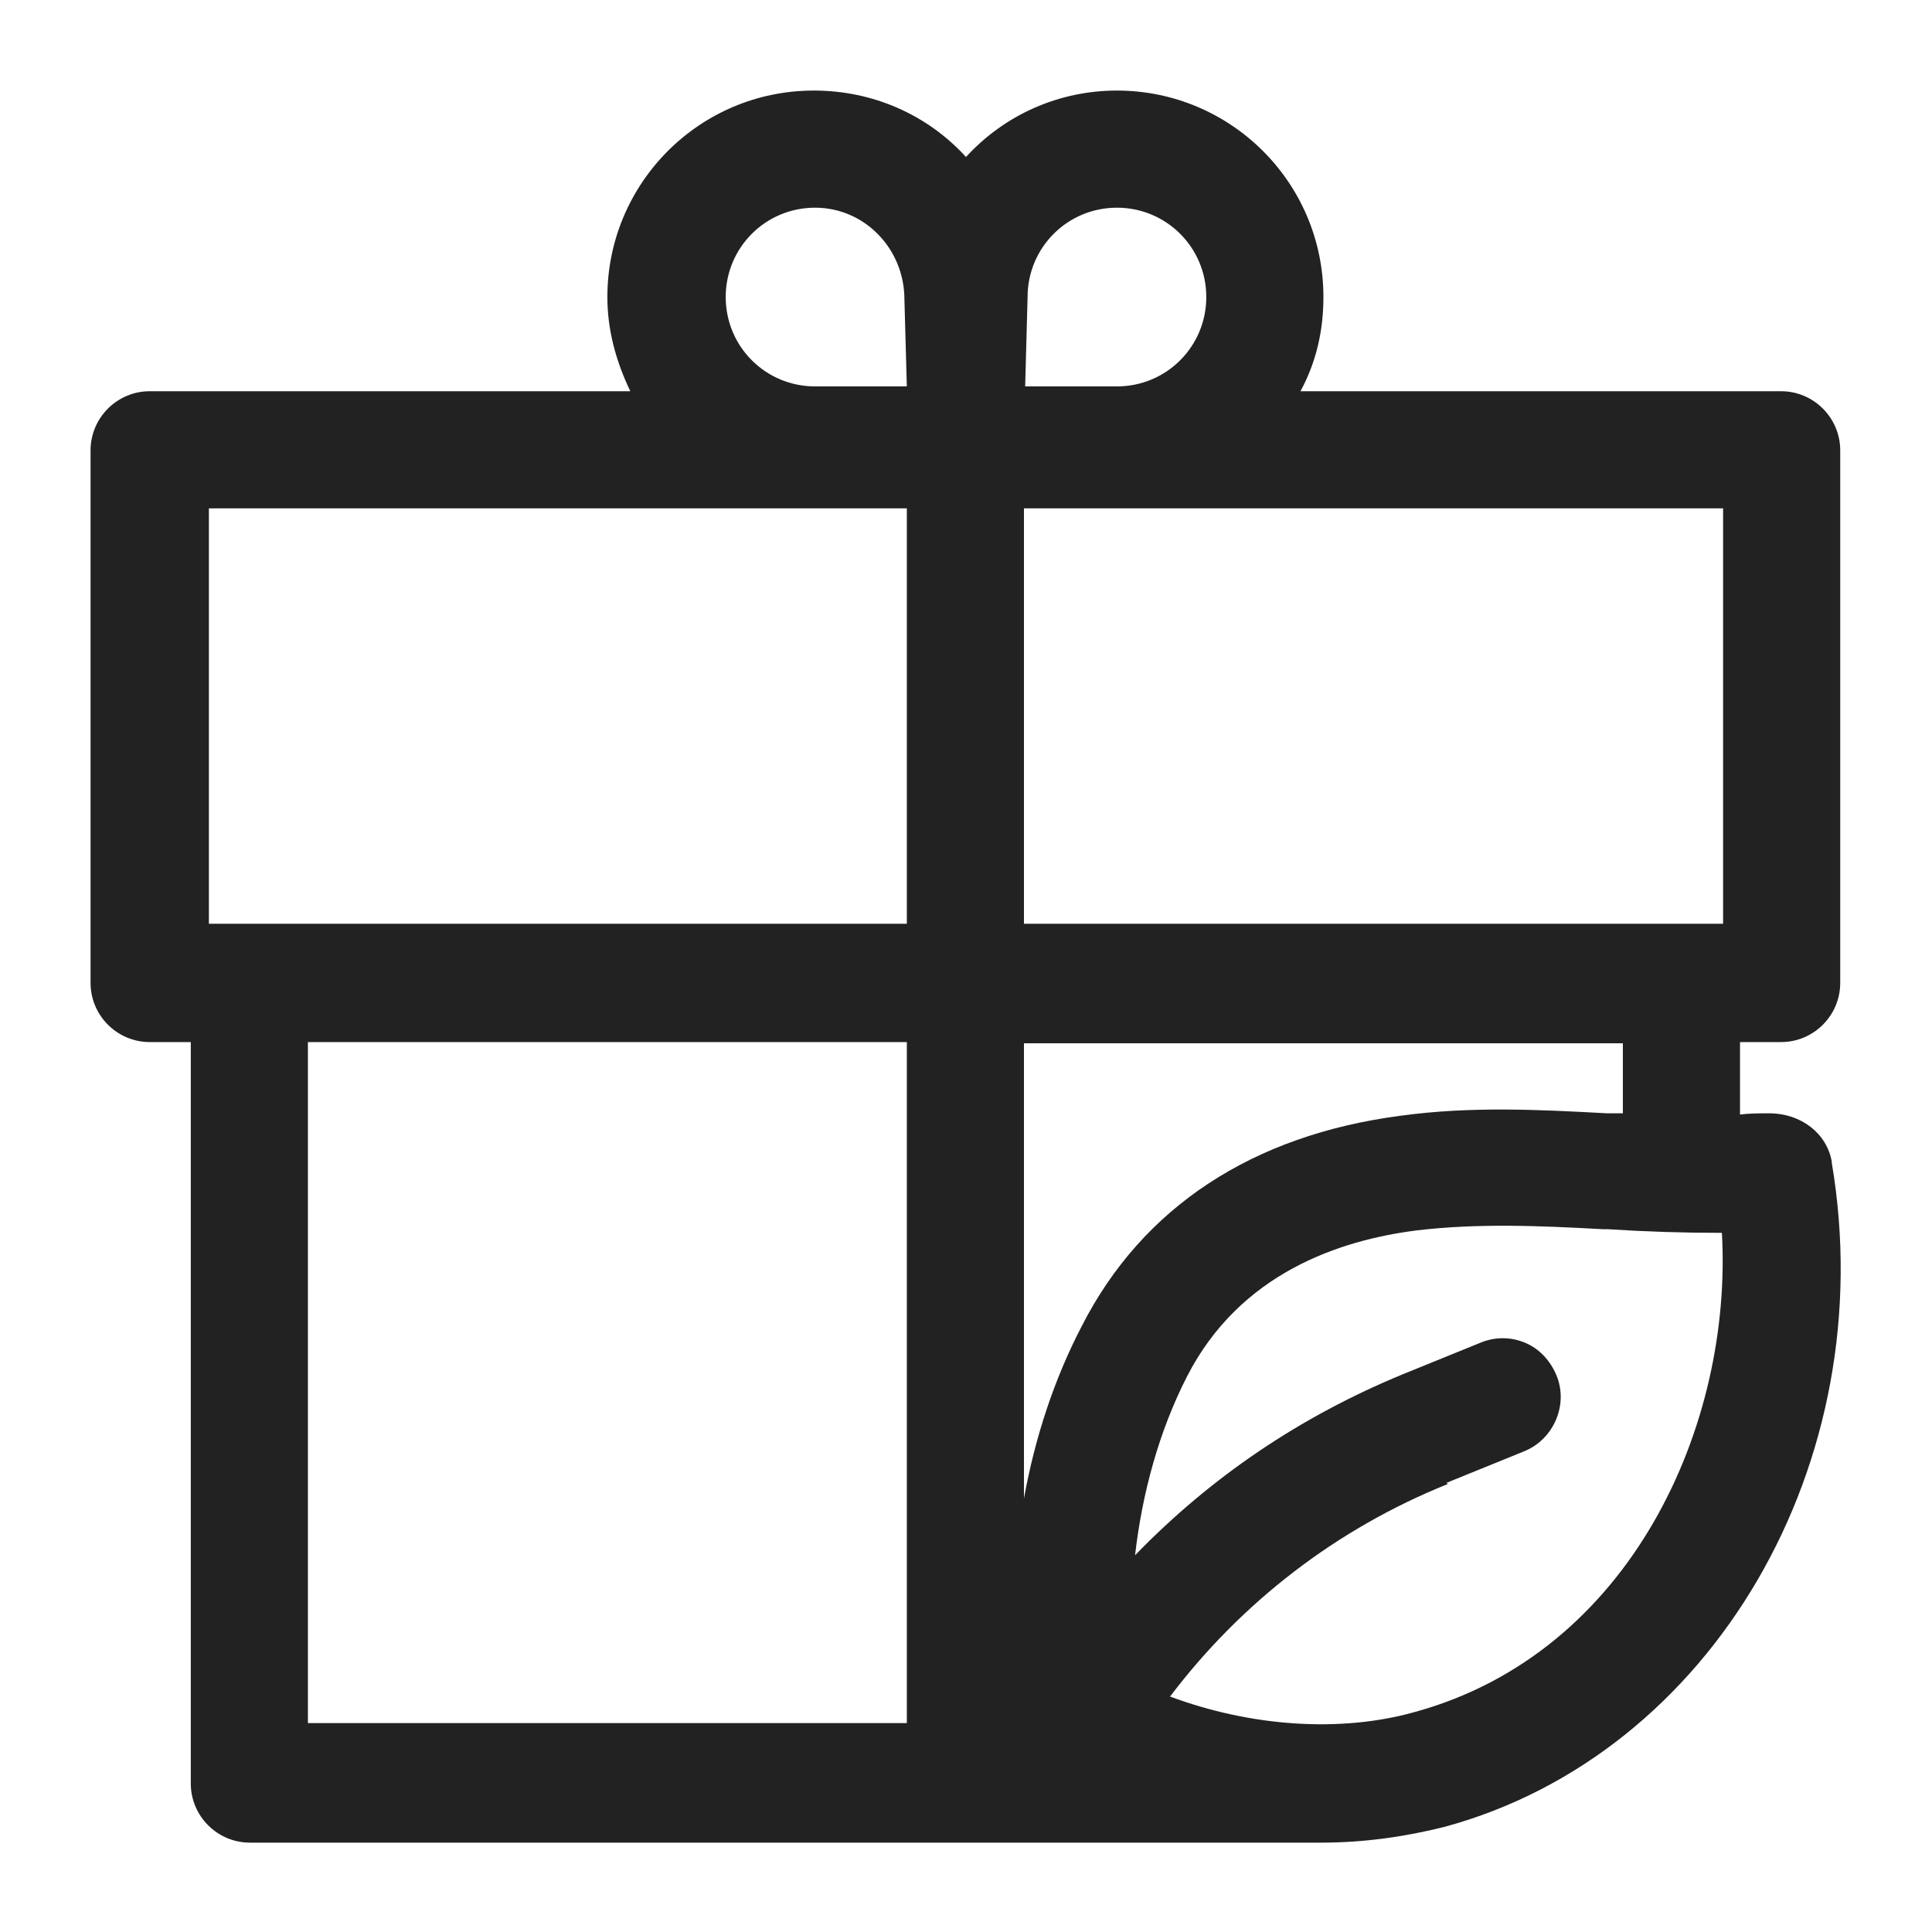 <svg width="16" height="16" viewBox="0 0 16 16" fill="none" xmlns="http://www.w3.org/2000/svg">
<g id="eco gift_XS 1">
<path id="Vector" d="M15.17 9.62C15.13 9.39 14.92 9.22 14.65 9.22C14.57 9.22 14.49 9.22 14.41 9.23V8.63H14.75C15.02 8.63 15.24 8.41 15.24 8.14V3.73C15.24 3.46 15.02 3.24 14.75 3.24H10.77C10.9 3 10.96 2.74 10.96 2.46C10.96 1.51 10.19 0.75 9.25 0.75C8.77 0.75 8.32 0.95 8 1.3C7.68 0.95 7.23 0.75 6.74 0.75C5.79 0.75 5.03 1.52 5.03 2.46C5.03 2.73 5.1 2.99 5.22 3.24H1.24C0.97 3.24 0.75 3.46 0.75 3.73V8.14C0.75 8.41 0.97 8.63 1.24 8.63H1.58V14.77C1.58 15.04 1.8 15.26 2.07 15.26H10.94C11.3 15.26 11.64 15.21 11.96 15.13C14.18 14.53 15.59 12.11 15.17 9.63V9.62ZM11.98 12.28L12.62 12.02C12.87 11.92 12.99 11.63 12.89 11.39C12.84 11.27 12.75 11.17 12.63 11.12C12.51 11.07 12.38 11.07 12.26 11.12L11.62 11.38C10.77 11.73 10.03 12.23 9.4 12.88C9.46 12.36 9.6 11.85 9.83 11.4C10.27 10.54 11.1 10.27 11.73 10.19C12.23 10.13 12.74 10.15 13.28 10.18H13.32C13.63 10.2 13.94 10.21 14.26 10.21C14.35 11.8 13.51 13.69 11.71 14.18C11.1 14.35 10.36 14.3 9.69 14.05C10.28 13.27 11.07 12.66 11.99 12.29L11.98 12.28ZM8.48 8.64H13.44V9.22H13.31C12.76 9.19 12.18 9.16 11.6 9.24C10.37 9.4 9.46 10 8.96 10.98C8.73 11.42 8.57 11.91 8.48 12.41V8.65V8.64ZM8.48 7.65V4.21H14.27V7.65H8.48ZM9.25 3.2H8.49L8.51 2.46C8.51 2.05 8.84 1.72 9.25 1.72C9.66 1.72 9.99 2.05 9.99 2.46C9.99 2.87 9.66 3.2 9.25 3.2ZM7.51 8.63V14.27H2.55V8.63H7.51ZM7.51 4.21V7.65H1.73V4.21H7.51ZM7.51 3.2H6.75C6.34 3.2 6.01 2.87 6.01 2.46C6.01 2.05 6.34 1.72 6.75 1.72C7.16 1.72 7.49 2.06 7.49 2.48L7.51 3.2Z" fill="#222222"/>
</g>
</svg>
